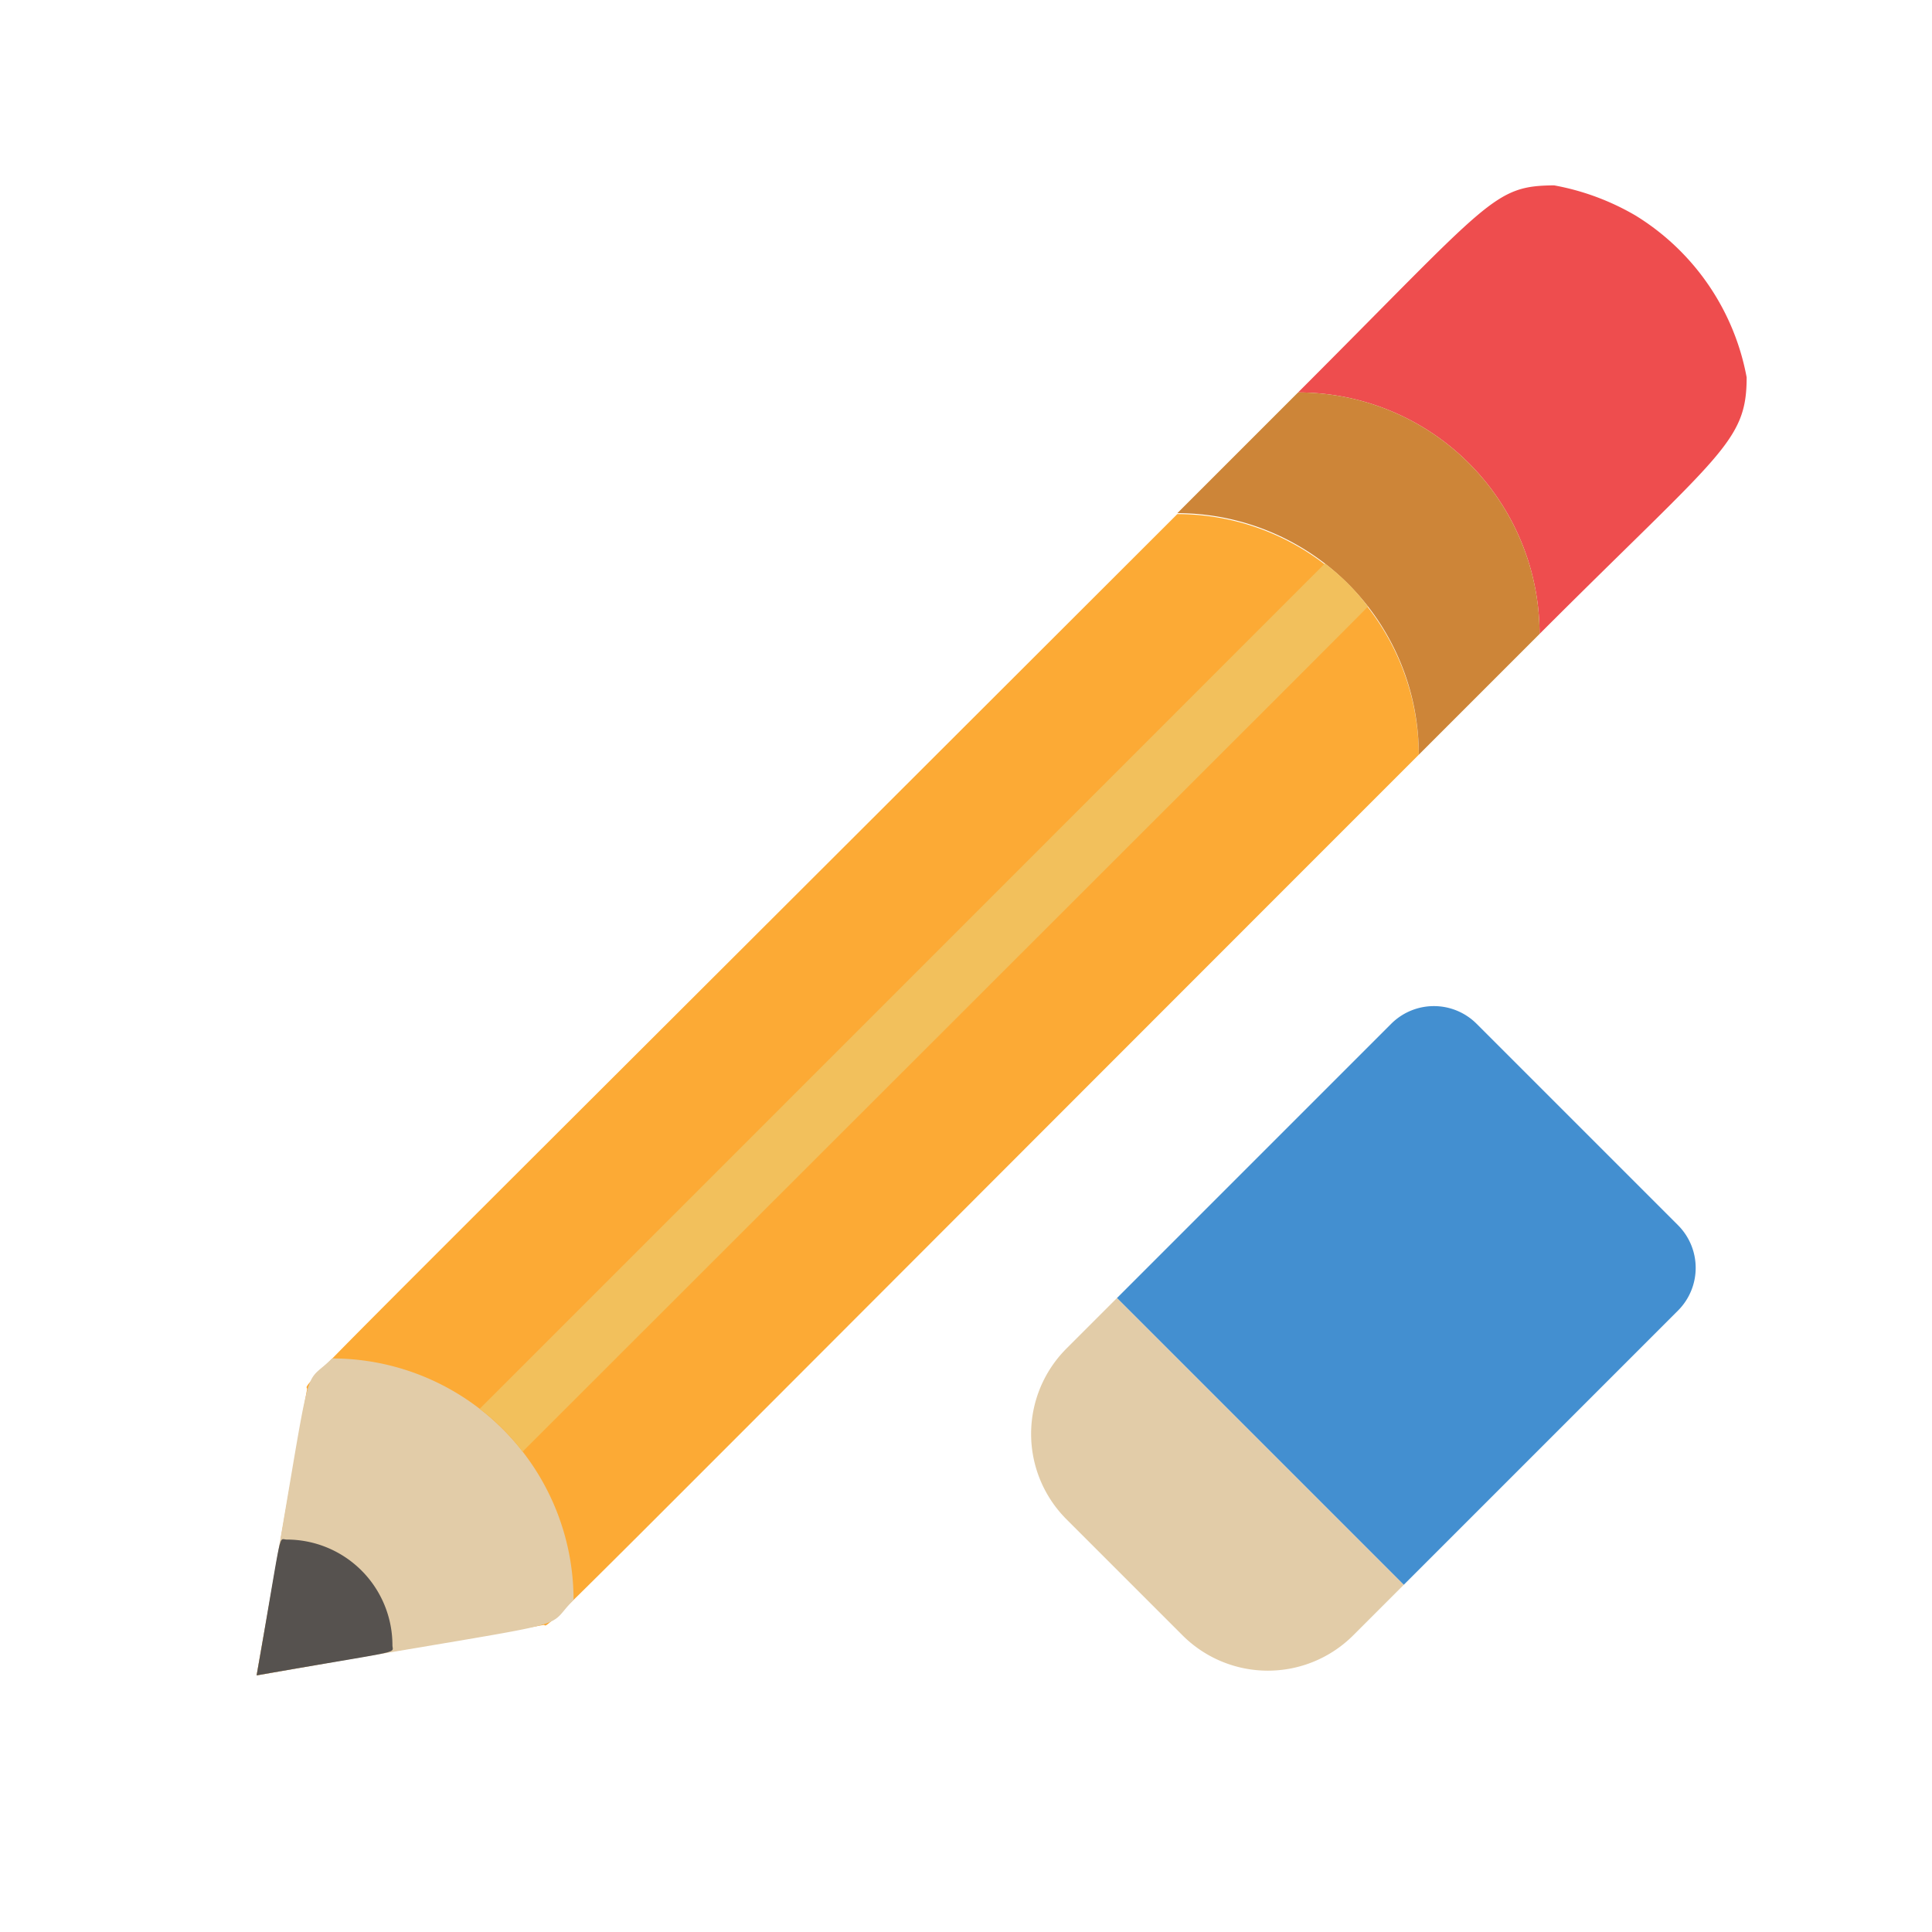 <svg height="512" viewBox="0 0 64 64" width="512" xmlns="http://www.w3.org/2000/svg"><g id="Pencil_Erase" data-name="Pencil &amp; Erase"><path d="m47 25c-31 31-28.67 28.77-29 28.83l-9.5 1.67c1-5.65.61-3.48 1.67-9.47.06-.36-2.11 1.91 28.83-29a8 8 0 0 1 8 7.97z" fill="#fcaa35"/><path d="m19 53c-1.11 1.11.72.53-10.5 2.5 2-11.22 1.38-9.38 2.5-10.5a8 8 0 0 1 8 8z" fill="#e2cca8"/><path d="m57.86 12.5c0 2.15-.86 2.5-6.86 8.5a8 8 0 0 0 -8-8c6.4-6.4 6.47-6.84 8.48-6.86a8.27 8.27 0 0 1 2.7 1 8 8 0 0 1 3.68 5.36z" fill="#ee4d4e"/><path d="m51 21-4 4a8 8 0 0 0 -8-8l4-4a8 8 0 0 1 8 8z" fill="#cd8538"/><path d="m45.31 20.09c-.1.13.12-.1-28 28a6.83 6.83 0 0 0 -1.42-1.42c29.45-29.45 27.89-27.9 28-28a7.14 7.14 0 0 1 1.42 1.42z" fill="#f2c05c"/><path d="m13 54.5c0 .3.47.13-4.5 1 .88-5 .7-4.5 1-4.5a3.5 3.5 0 0 1 3.5 3.5z" fill="#56524f"/><path d="m55.59 43.41-9.09 9.09-9.5-9.5 9.09-9.09a2 2 0 0 1 2.82 0l6.68 6.68a2 2 0 0 1 0 2.82z" fill="#438fd0"/><path d="m46.5 52.5-1.67 1.67a4 4 0 0 1 -5.66 0l-3.84-3.84a4 4 0 0 1 0-5.66l1.67-1.67z" fill="#e2cca8"/></g></svg>